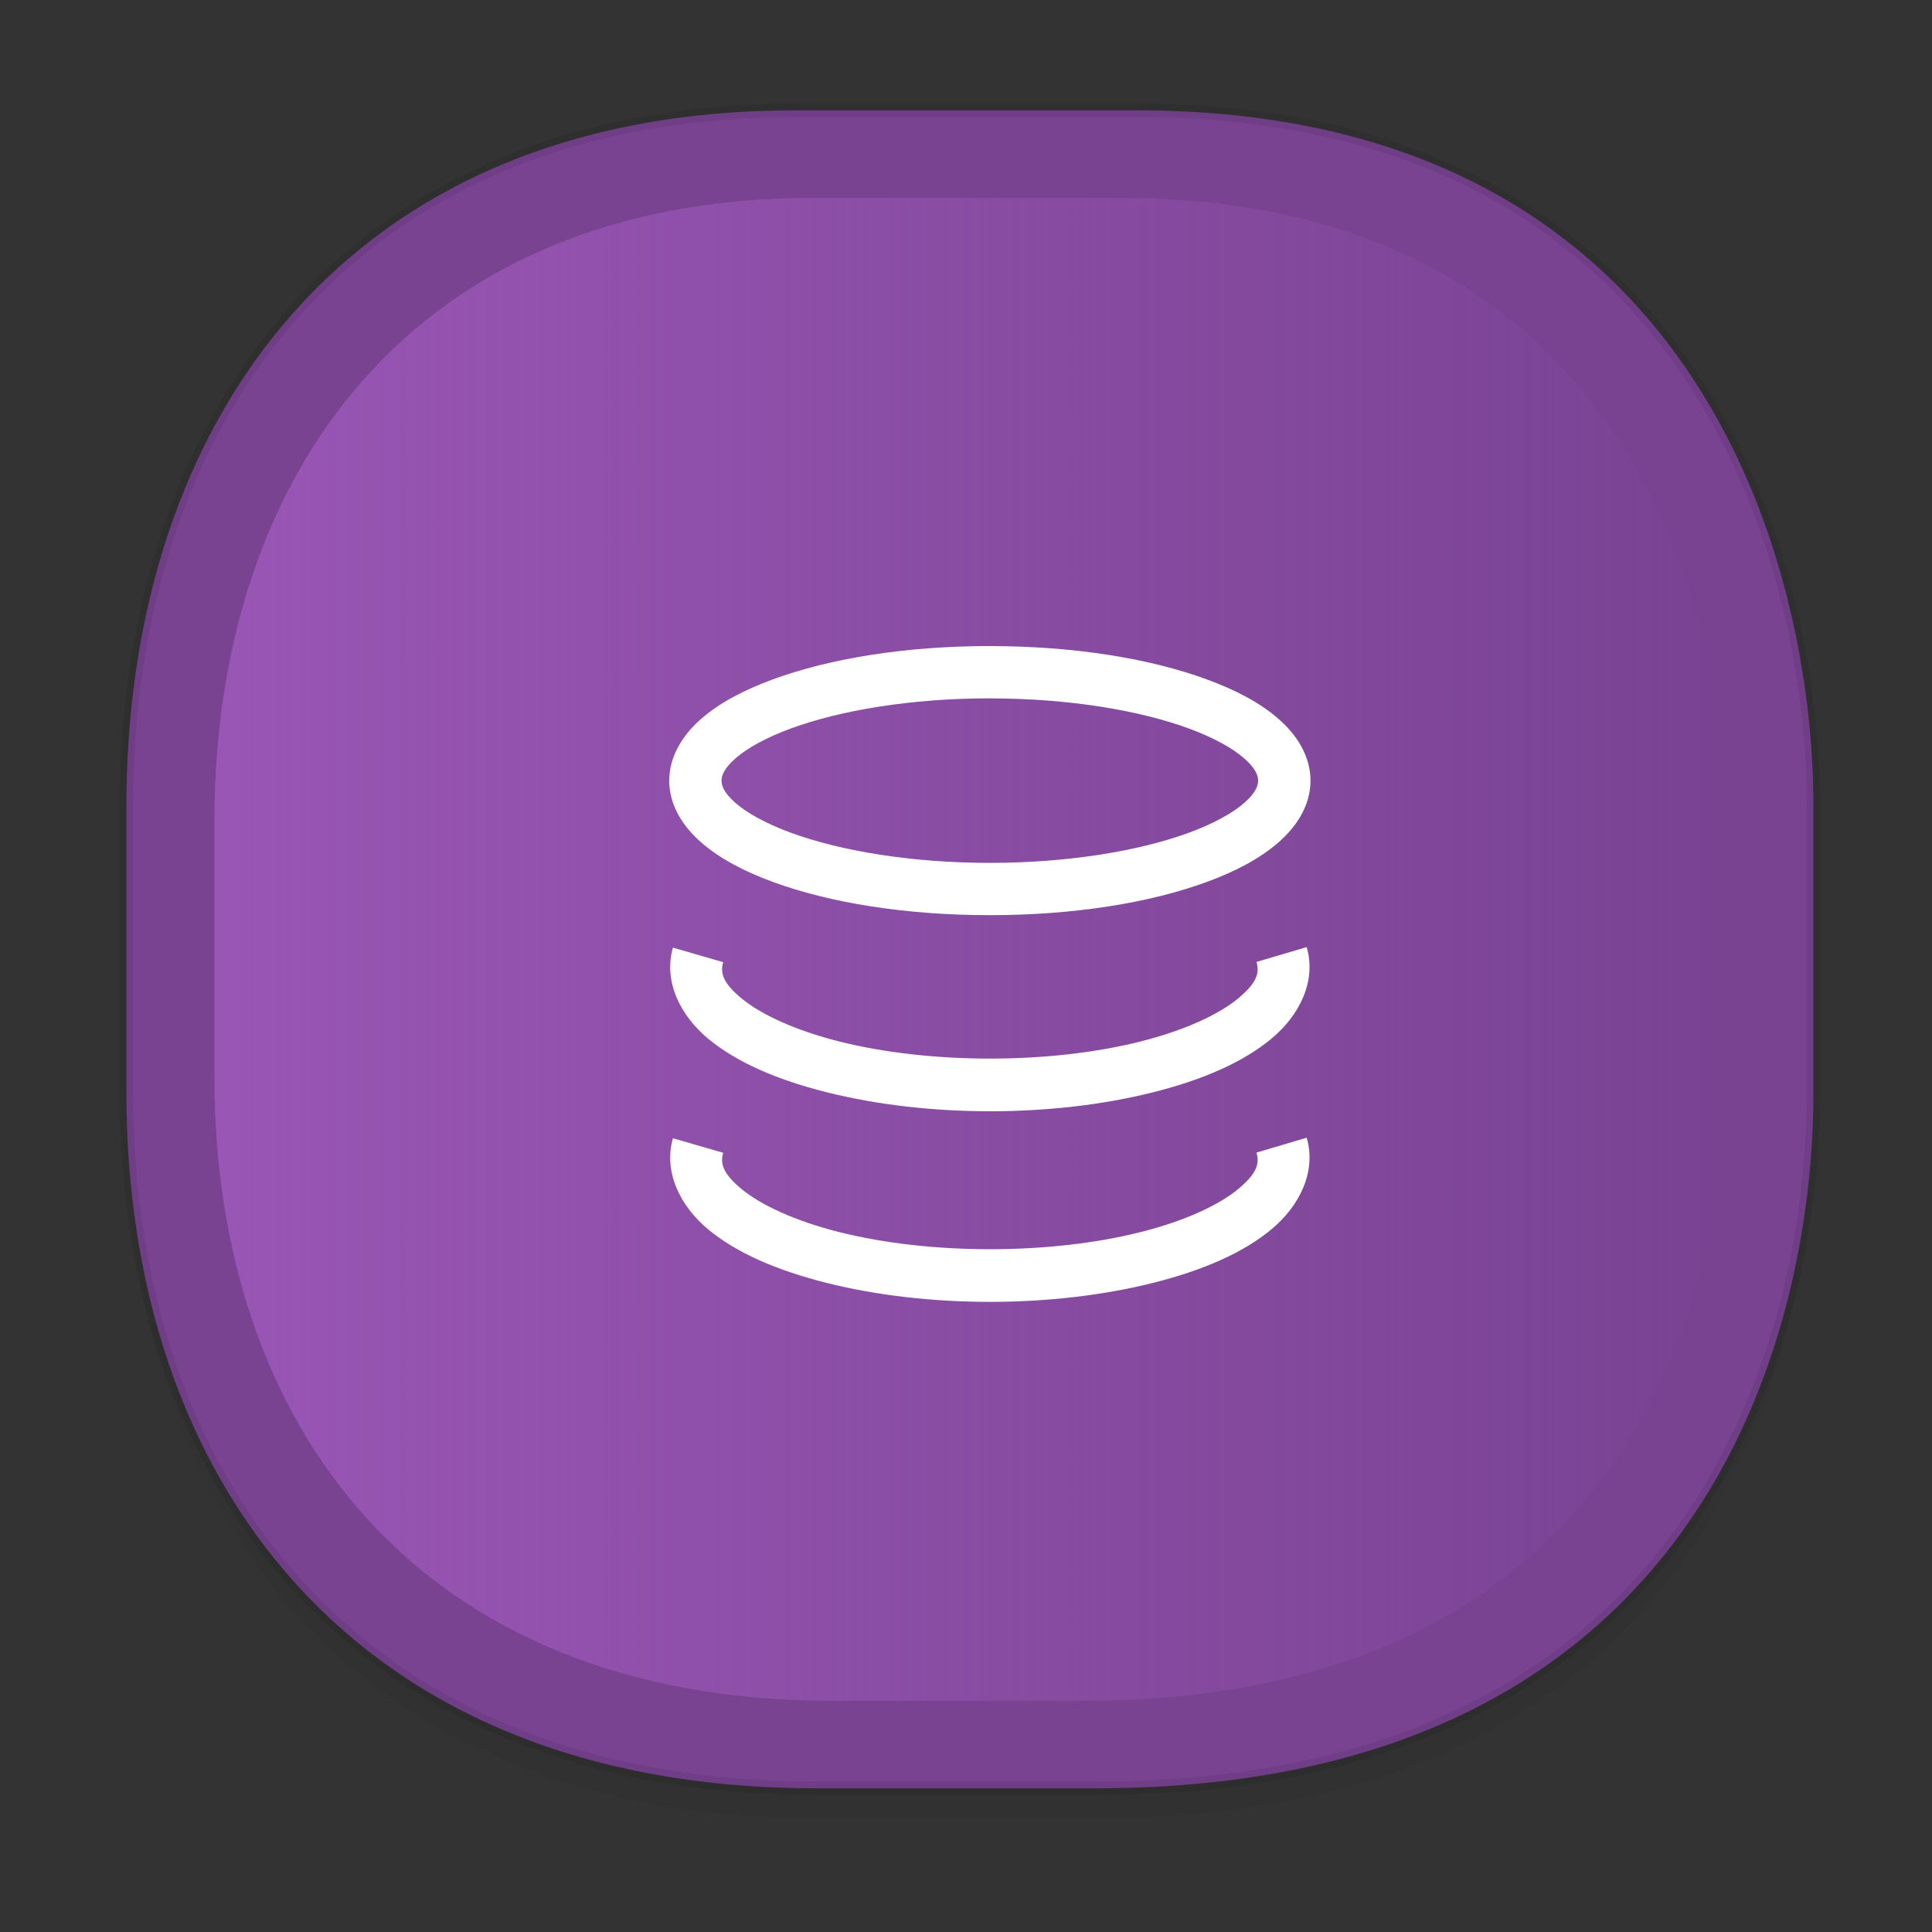 <svg xmlns="http://www.w3.org/2000/svg" xmlns:xlink="http://www.w3.org/1999/xlink" width="48" height="48" version="1.1" id="svg38"><rect width="100%" height="100%" fill="#333333" stroke="none"/><defs id="defs22"><linearGradient id="linearGradient1146"><stop offset="0" id="stop1142" stop-color="#9956b5" stop-opacity="1"/><stop offset="1" id="stop1144" stop-color="#9956b5" stop-opacity="0"/></linearGradient><linearGradient id="linearGradient4488"><stop id="stop4490" offset="0" stop-color="#000" stop-opacity=".047"/><stop id="stop4492" offset="1" stop-color="#000" stop-opacity="0"/></linearGradient><style id="style4511"/><style id="style4511-26"/><style id="style4511-9"/><style id="style4552"/><style id="style4511-2"/><linearGradient xlink:href="#linearGradient4488" id="linearGradient4546" gradientUnits="userSpaceOnUse" gradientTransform="translate(-62.497 1.994) scale(.304)" x1="288.112" y1="141.785" x2="287.575" y2="79.008"/><linearGradient xlink:href="#linearGradient1146" id="linearGradient1148" x1="5.327" y1="23.586" x2="42.868" y2="23.586" gradientUnits="userSpaceOnUse"/></defs><style id="style4485" type="text/css"/><path d="M3.141 26.22v1.67c0 9.573 5.583 17.281 17.146 17.281h6.93c15.133 0 17.837-11.322 17.837-17.282v-1.668c0 5.96-2.704 17.282-17.837 17.282h-6.93c-11.563 0-17.146-7.708-17.146-17.282z" id="path4528" opacity="1" fill="url(#linearGradient4546)" fill-opacity="1" stroke="none" stroke-width="1.1" stroke-linecap="square" stroke-linejoin="bevel" stroke-miterlimit="4" stroke-dasharray="none" stroke-dashoffset="0" stroke-opacity=".078"/><path d="M19.754 2.742h8.495c13.908 0 16.805 11.247 16.805 17.282v7.124c0 5.96-2.704 17.282-17.837 17.282h-6.93c-11.562 0-17.146-7.708-17.146-17.282v-7.124c0-9.574 5.47-17.282 16.613-17.282z" id="path4530" opacity="1" fill="#794392" fill-opacity="1" stroke="#000" stroke-width=".334" stroke-linecap="square" stroke-linejoin="bevel" stroke-miterlimit="4" stroke-dasharray="none" stroke-dashoffset="0" stroke-opacity=".078"/><path id="path4461" d="M20.207 4.916h7.61c12.457 0 15.051 10.074 15.051 15.48v6.38c0 5.338-2.422 15.48-15.976 15.48h-6.207c-10.357 0-15.358-6.904-15.358-15.48v-6.38c0-8.576 4.9-15.48 14.88-15.48z" opacity="1" fill="url(#linearGradient1148)" fill-opacity="1" stroke="none" stroke-width=".309" stroke-linecap="square" stroke-linejoin="bevel" stroke-miterlimit="4" stroke-dasharray="none" stroke-dashoffset="0" stroke-opacity=".078"/><path d="M24.592 16.051c-2.085 0-3.972.306-5.397.83-.712.263-1.312.576-1.771.975-.459.4-.797.929-.797 1.54 0 .61.338 1.137.797 1.536.459.4 1.06.715 1.771.977 1.425.524 3.312.828 5.397.828 2.085 0 3.974-.304 5.398-.828.713-.262 1.311-.578 1.77-.977.459-.399.799-.926.799-1.537 0-.61-.34-1.14-.8-1.539-.458-.399-1.056-.712-1.769-.974-1.424-.525-3.313-.83-5.398-.83zm0 1.3c1.955 0 3.726.299 4.95.75.61.224 1.083.49 1.364.736.282.245.352.425.352.558 0 .133-.07.314-.352.559-.281.245-.753.509-1.365.734-1.223.45-2.994.75-4.949.75-1.956 0-3.724-.3-4.947-.75-.612-.225-1.086-.489-1.367-.734-.282-.245-.352-.426-.352-.559 0-.133.07-.313.352-.558.281-.246.755-.512 1.367-.737 1.223-.45 2.991-.75 4.947-.75zm7.871 6.18l-1.246.368c.081.275.011.517-.453.904-.465.388-1.306.79-2.43 1.073-2.248.565-5.211.566-7.465.004-1.126-.282-1.97-.683-2.44-1.07-.468-.388-.54-.632-.462-.905l-1.248-.361c-.241.836.18 1.687.88 2.267.702.58 1.703 1.018 2.956 1.33 2.505.625 5.595.625 8.096-.004 1.25-.314 2.245-.754 2.943-1.336.698-.581 1.116-1.435.87-2.27zm0 4.735l-1.246.37c.081.274.011.517-.453.904-.465.387-1.306.79-2.43 1.072-2.248.565-5.211.566-7.465.004-1.126-.281-1.97-.683-2.44-1.07-.468-.388-.54-.631-.462-.905l-1.248-.361c-.241.836.18 1.688.88 2.268.702.58 1.703 1.017 2.956 1.33 2.505.625 5.595.622 8.096-.006 1.25-.314 2.245-.752 2.943-1.334.698-.582 1.116-1.438.87-2.272z" id="ellipse4194" class="ColorScheme-Text" opacity="1" fill="#fff" fill-opacity="1" stroke="none" stroke-opacity="1"/></svg>